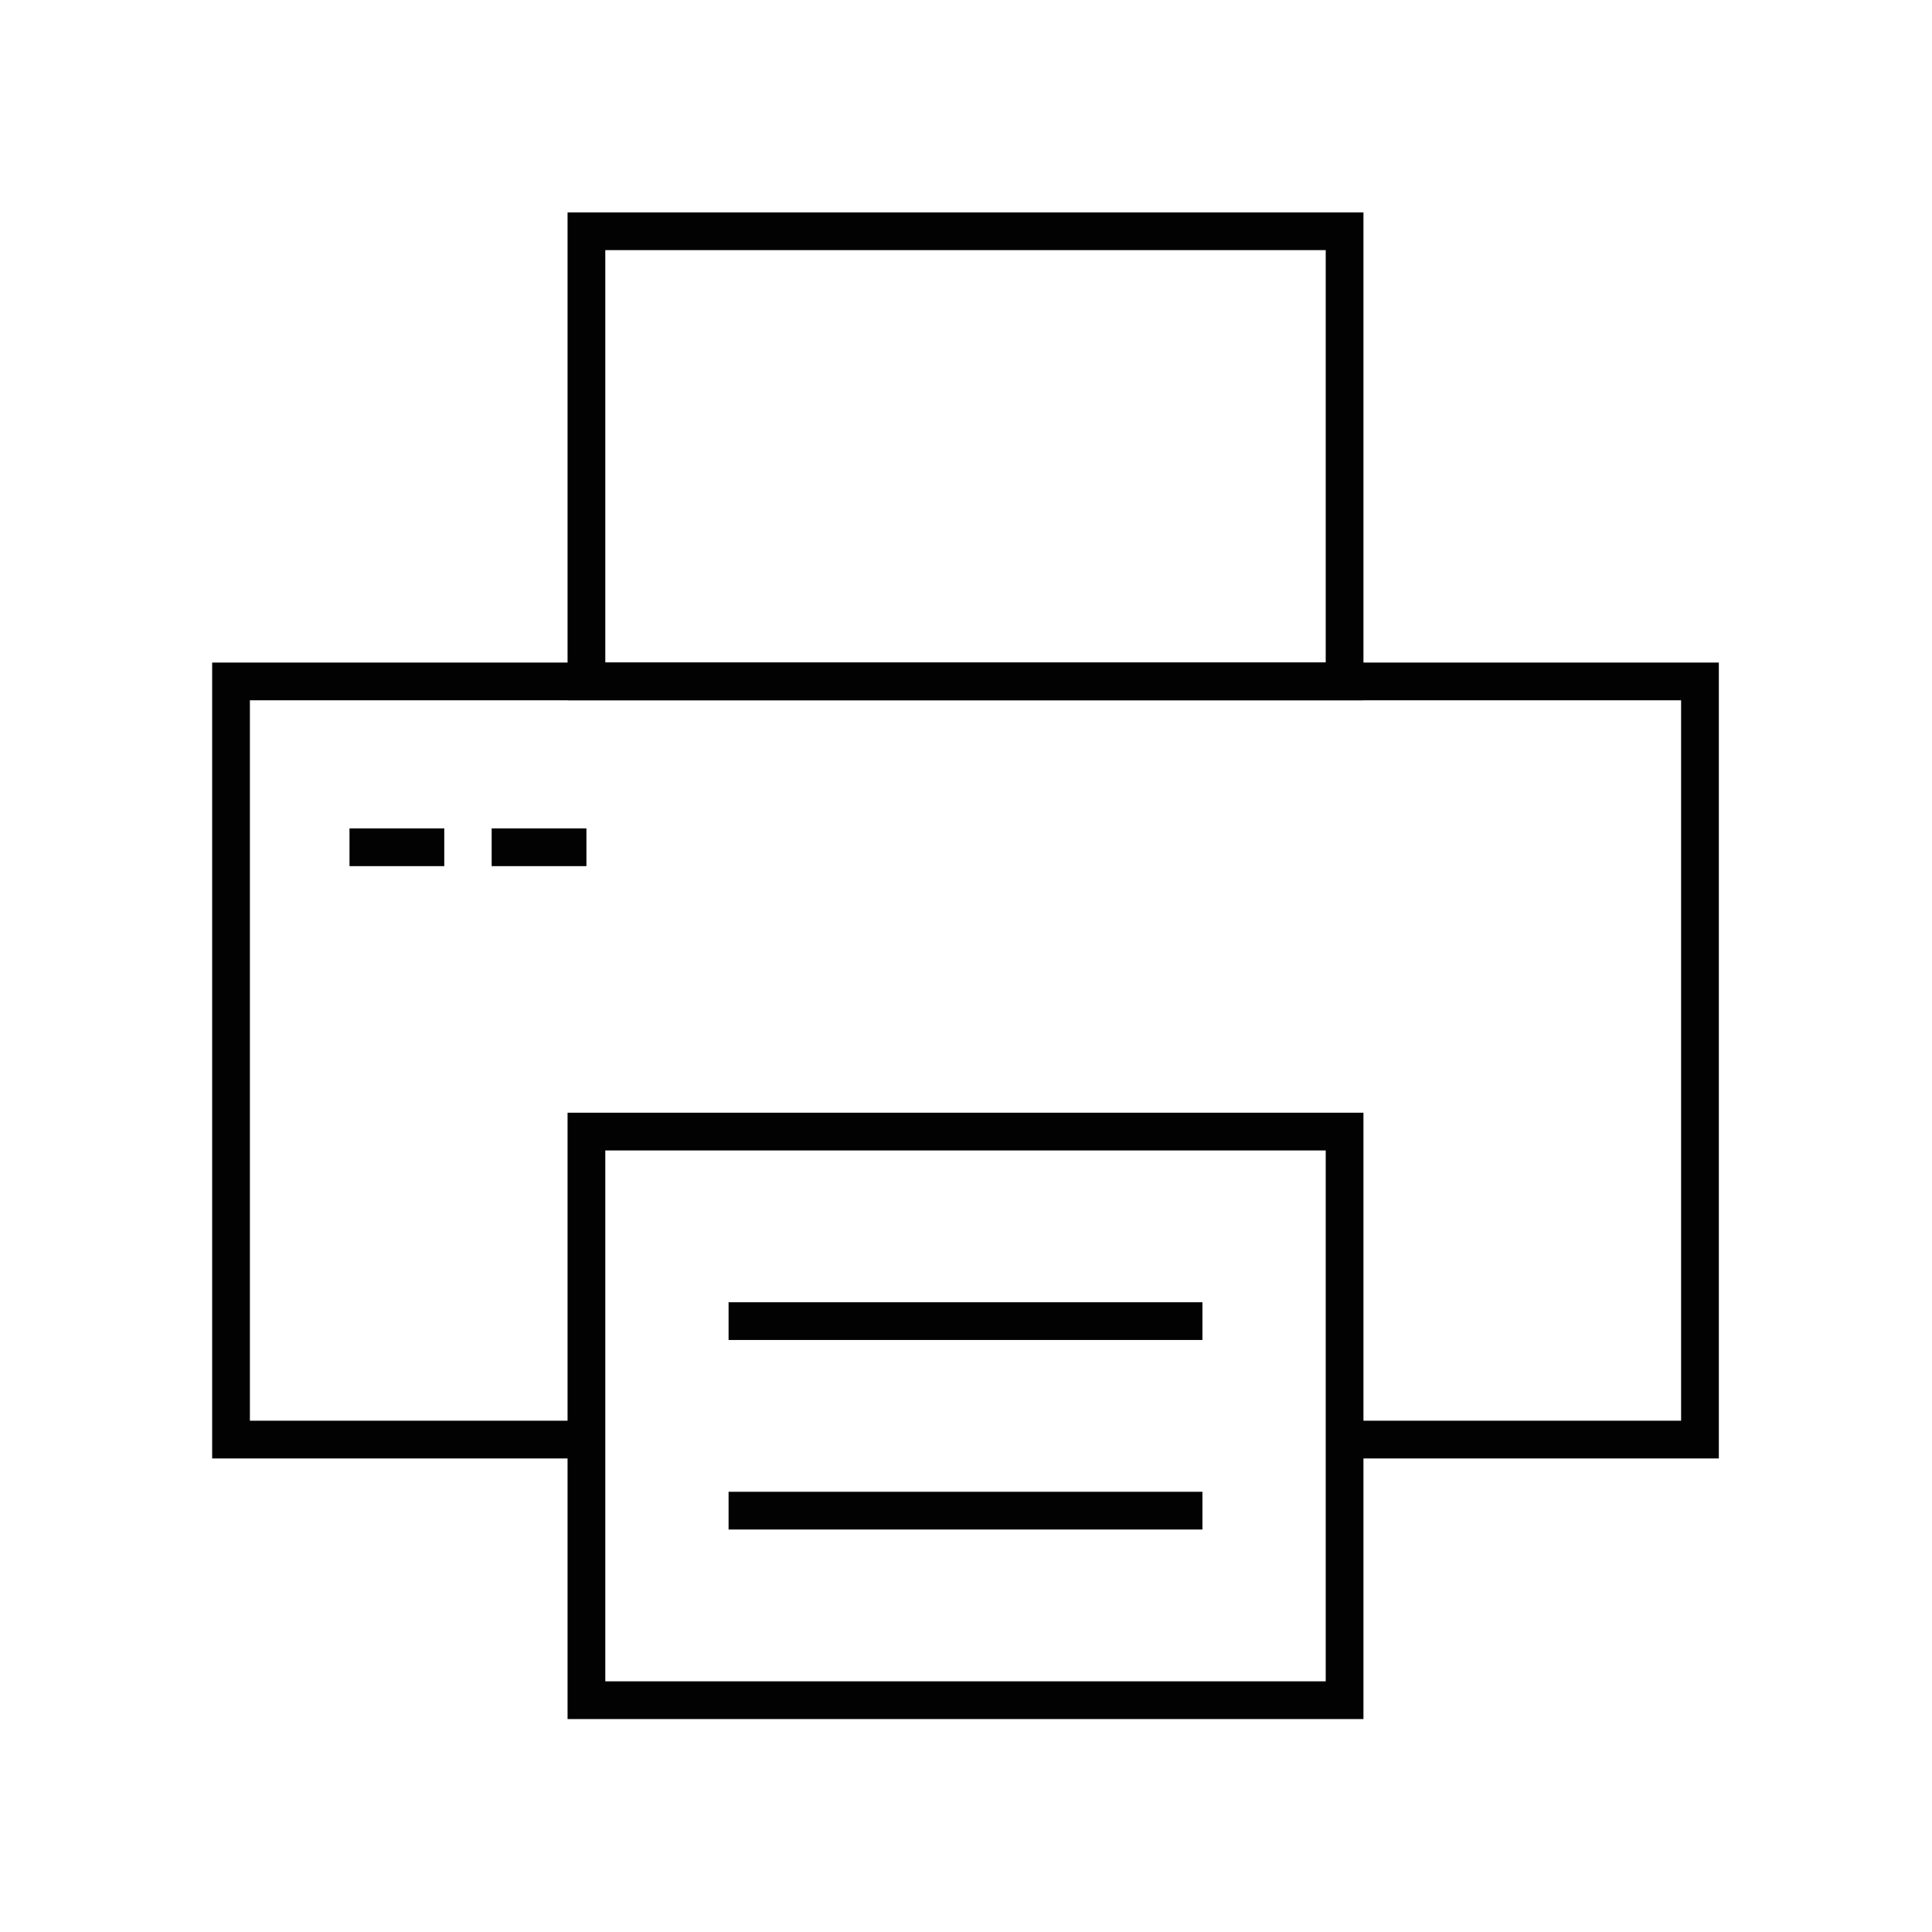 <?xml version="1.0" encoding="utf-8"?>
<!-- Generator: Adobe Illustrator 24.1.3, SVG Export Plug-In . SVG Version: 6.00 Build 0)  -->
<svg version="1.1" id="Layer_1" xmlns="http://www.w3.org/2000/svg" xmlns:xlink="http://www.w3.org/1999/xlink" x="0px" y="0px"
	 viewBox="0 0 1024 1024" style="enable-background:new 0 0 1024 1024;" xml:space="preserve">
<style type="text/css">
	.st0{fill:none;stroke:#020203;stroke-width:20;stroke-miterlimit:10;}
</style>
<rect x="310.82" y="122.57" class="st0" width="401.84" height="238.59"/>
<g>
	<path class="st0" d="M317.1,763.01"/>
</g>
<polyline class="st0" points="310.82,763.01 122.45,763.01 122.45,361.17 901.02,361.17 901.02,763.01 712.66,763.01 "/>
<rect x="310.82" y="599.76" class="st0" width="401.84" height="301.38"/>
<line class="st0" x1="185.24" y1="449.07" x2="235.47" y2="449.07"/>
<line class="st0" x1="260.59" y1="449.07" x2="310.82" y2="449.07"/>
<line class="st0" x1="386.16" y1="700.22" x2="637.31" y2="700.22"/>
<line class="st0" x1="386.16" y1="800.68" x2="637.31" y2="800.68"/>
<g>
	<path class="st0" d="M310.82,763.01"/>
</g>
</svg>
